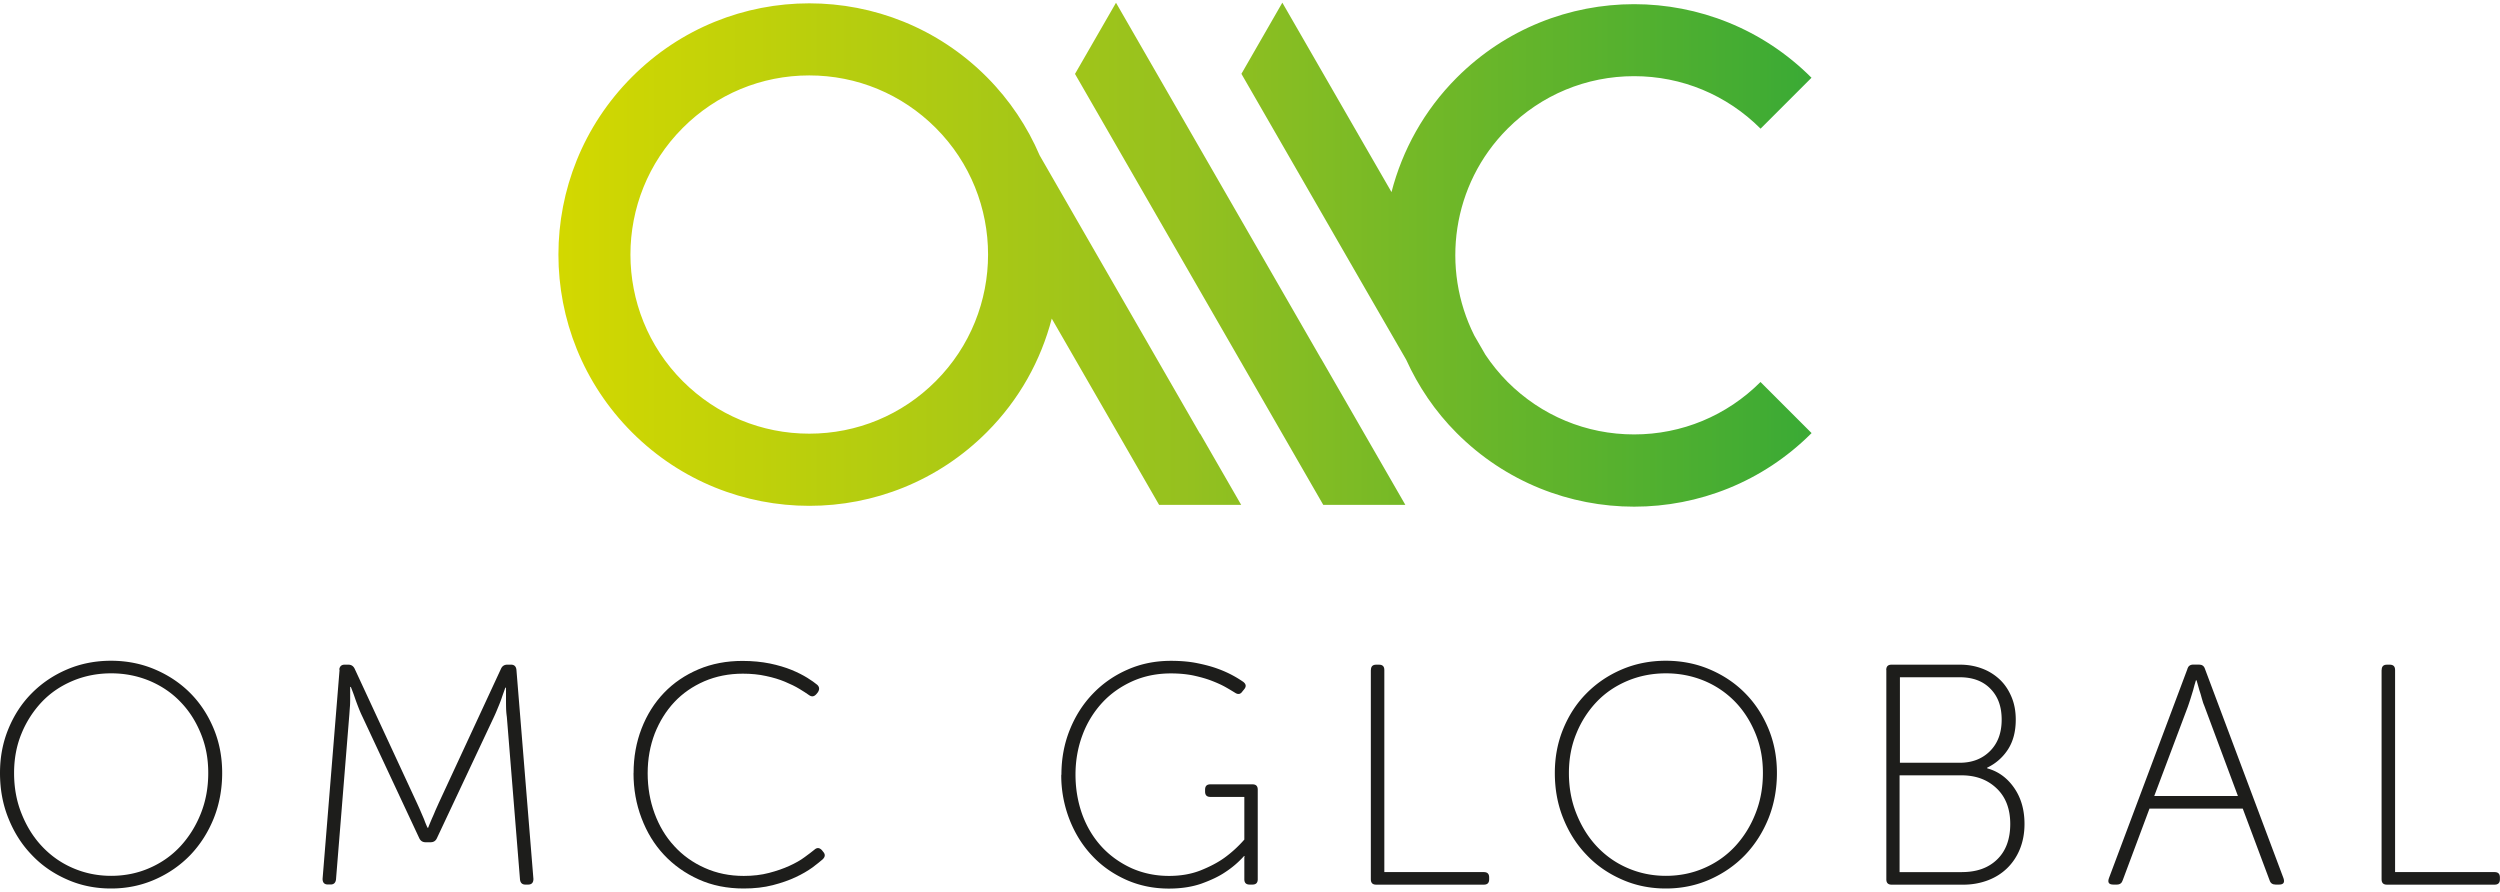 <svg xmlns="http://www.w3.org/2000/svg" viewBox="0 0 300 107">
  <defs>
    <linearGradient id="linear-gradient" x1="298.01" x2="448.38" y1="-198.84" y2="-198.84" gradientTransform="matrix(1 0 0 -1 -231 -168.27)" gradientUnits="userSpaceOnUse">
      <stop offset="0" stop-color="#d3d800"/>
      <stop offset=".5" stop-color="#95c11f"/>
      <stop offset="1" stop-color="#3aaa35"/>
    </linearGradient>
  </defs>
  <path class="marque" fill="url(#linear-gradient)" fill-rule="evenodd" stroke-width="0" d="m211.28 45.86 6.11 6.11c-5.88 5.89-13.59 8.83-21.29 8.83s-15.41-2.94-21.29-8.83c-2.62-2.62-4.62-5.62-6.07-8.81L164 34.95 153.89 17.4l-4.92-8.54 4.91-8.54 4.92 8.54 4.92 8.54 3.26 5.65c1.3-5.02 3.89-9.78 7.82-13.72C180.68 3.44 188.39.5 196.09.5s15.41 2.94 21.29 8.83l-6.11 6.11c-4.06-4.06-9.45-6.3-15.18-6.3s-11.12 2.24-15.18 6.3c-6.71 6.71-8.03 16.79-3.99 24.83l1.33 2.3c.77 1.15 1.65 2.24 2.66 3.26 4.06 4.06 9.45 6.3 15.18 6.3s11.12-2.24 15.18-6.3Zm-52.76-2.83-4.92-8.54-4.92-8.54-4.92-8.54-4.92-8.54-4.92-8.54L129 8.87l4.92 8.54 4.92 8.54 4.92 8.54 10.11 17.55 4.92 8.54h9.85l-4.92-8.54-5.19-9.01Zm-14.5 9.01 4.92 8.54h-9.85l-4.92-8.54-7.96-13.81c-1.3 5-3.89 9.73-7.8 13.64-5.88 5.89-13.59 8.83-21.29 8.83s-15.41-2.94-21.29-8.83c-11.76-11.78-11.76-30.85 0-42.63C81.7 3.35 89.4.4 97.11.4s15.41 2.94 21.29 8.83c2.79 2.8 4.9 6.01 6.36 9.42l4.2 7.3 4.92 8.54 4.92 8.54 5.19 9.01h.01Zm-31.73-36.69c-4.06-4.06-9.45-6.3-15.18-6.3s-11.13 2.24-15.18 6.3c-8.37 8.38-8.37 22.01 0 30.39 4.06 4.06 9.45 6.3 15.18 6.3s11.13-2.24 15.18-6.3c8.37-8.38 8.37-22.01 0-30.39Z"/>
  <g class="text" fill="#1D1D1B" stroke-width="0">
    <path d="M0 92.76c0-1.89.33-3.65 1.01-5.3.68-1.65 1.61-3.08 2.81-4.28 1.2-1.21 2.61-2.16 4.23-2.85 1.62-.69 3.39-1.04 5.27-1.04s3.65.35 5.27 1.04c1.62.69 3.05 1.64 4.25 2.85 1.2 1.21 2.13 2.64 2.81 4.28.68 1.65 1.01 3.41 1.01 5.3s-.33 3.74-1.01 5.44c-.68 1.68-1.61 3.14-2.81 4.4-1.2 1.24-2.61 2.22-4.25 2.94-1.64.72-3.39 1.08-5.27 1.08s-3.65-.36-5.27-1.08c-1.64-.72-3.05-1.69-4.23-2.94-1.2-1.24-2.13-2.7-2.81-4.4C.33 96.52 0 94.71 0 92.76Zm1.69 0c0 1.75.29 3.36.89 4.86.6 1.51 1.4 2.81 2.44 3.92 1.04 1.11 2.26 1.99 3.69 2.61 1.44.63 2.98.95 4.63.95s3.21-.32 4.63-.95c1.44-.63 2.66-1.5 3.69-2.61 1.02-1.11 1.84-2.41 2.44-3.92.6-1.51.89-3.12.89-4.86s-.29-3.26-.89-4.73c-.6-1.47-1.4-2.73-2.44-3.8-1.02-1.07-2.26-1.91-3.69-2.52-1.44-.6-2.98-.91-4.63-.91s-3.21.31-4.63.91c-1.44.61-2.66 1.44-3.69 2.52a12.268 12.268 0 0 0-2.44 3.8c-.6 1.45-.89 3.04-.89 4.73Z"/>
    <path d="M40.71 80.36c.05-.4.27-.6.64-.6h.45c.35 0 .6.16.76.49l7.47 16.11c.15.33.31.67.45 1.01l.41.95c.12.35.27.69.41 1.01h.08c.12-.33.27-.67.41-1.01.12-.28.27-.59.41-.95.15-.35.31-.69.45-1.01l7.47-16.11c.15-.33.4-.49.76-.49h.45c.37 0 .59.2.64.6l2.04 25.11c0 .45-.21.68-.64.68h-.33c-.37 0-.59-.2-.64-.6l-1.58-19.53a8.73 8.73 0 0 1-.09-1.09c-.01-.4-.01-.77-.01-1.13v-1.28h-.08c-.15.43-.31.85-.45 1.28-.12.35-.27.73-.44 1.13-.16.4-.32.77-.47 1.09l-6.85 14.56c-.15.33-.4.49-.76.49h-.6c-.35 0-.6-.16-.76-.49L43.5 86.02c-.15-.31-.31-.67-.47-1.08-.16-.41-.31-.81-.44-1.19-.15-.45-.32-.89-.49-1.32h-.08v1.32c0 .37 0 .77-.04 1.17-.03.4-.05.77-.08 1.09l-1.58 19.53c-.05.4-.27.6-.64.6h-.33c-.43 0-.64-.23-.64-.68l2.04-25.11h-.03Z"/>
    <path d="M76.03 92.76c0-1.9.32-3.69.96-5.34s1.54-3.08 2.69-4.28c1.16-1.21 2.54-2.14 4.14-2.82 1.61-.68 3.37-1.01 5.27-1.01 1.21 0 2.3.11 3.3.31 1 .21 1.86.47 2.6.77.75.31 1.37.63 1.89.95.52.32.9.6 1.18.83.28.25.31.56.08.91l-.19.23c-.28.31-.57.33-.9.08-.28-.2-.65-.44-1.13-.73-.48-.29-1.05-.57-1.72-.85-.67-.28-1.42-.51-2.28-.69-.85-.19-1.78-.28-2.78-.28-1.68 0-3.22.31-4.62.91-1.4.61-2.6 1.44-3.59 2.49-1 1.07-1.78 2.32-2.36 3.78-.56 1.47-.85 3.05-.85 4.77s.28 3.33.83 4.82c.55 1.49 1.33 2.81 2.36 3.92 1.01 1.11 2.24 1.99 3.66 2.62 1.42.64 2.98.96 4.68.96 1.1 0 2.12-.12 3.03-.36.92-.24 1.73-.52 2.45-.85.72-.33 1.33-.67 1.82-1.04.51-.36.89-.67 1.17-.89.31-.28.6-.27.9.04l.15.19c.28.31.27.6-.04.91-.28.25-.69.57-1.24.99-.56.4-1.22.79-2.01 1.16s-1.7.69-2.75.96c-1.04.27-2.21.4-3.49.4-1.98 0-3.79-.36-5.4-1.09-1.62-.73-3.01-1.72-4.17-2.96s-2.05-2.7-2.69-4.4c-.64-1.68-.96-3.48-.96-5.4v.03Z"/>
    <path d="M127.37 92.95c0-1.9.33-3.69 1-5.36.67-1.67 1.58-3.1 2.77-4.34 1.18-1.23 2.57-2.2 4.18-2.9 1.61-.71 3.34-1.05 5.2-1.05 1.16 0 2.21.09 3.14.28.95.19 1.77.41 2.5.68a13.225 13.225 0 0 1 3.04 1.57c.35.28.37.57.08.91l-.19.23c-.23.35-.53.4-.9.15-.28-.17-.65-.4-1.13-.67-.48-.27-1.04-.52-1.69-.77-.65-.25-1.38-.45-2.21-.63-.81-.16-1.7-.24-2.66-.24-1.66 0-3.19.31-4.59.93-1.4.63-2.62 1.48-3.63 2.57a11.747 11.747 0 0 0-2.37 3.86c-.56 1.48-.85 3.08-.85 4.78s.28 3.32.82 4.81c.55 1.49 1.33 2.77 2.33 3.86 1 1.08 2.2 1.93 3.57 2.56 1.37.61 2.87.93 4.5.93 1.44 0 2.7-.23 3.81-.67 1.1-.44 2.05-.94 2.82-1.49.9-.65 1.7-1.39 2.41-2.2v-5.12h-4.07c-.43 0-.64-.21-.64-.64v-.23c0-.43.21-.64.64-.64h5.04c.43 0 .64.21.64.64v10.75c0 .43-.21.64-.64.64h-.33c-.43 0-.64-.21-.64-.64v-2.45c0-.12 0-.24.04-.33h-.08c-.65.73-1.42 1.39-2.3 1.96-.76.51-1.69.94-2.82 1.35-1.13.39-2.42.59-3.89.59-1.84 0-3.54-.35-5.12-1.05-1.58-.71-2.96-1.67-4.1-2.9-1.16-1.23-2.06-2.68-2.71-4.34a14.59 14.59 0 0 1-.99-5.36l.03-.03Z"/>
    <path d="M164.51 80.4c0-.43.21-.64.64-.64h.33c.43 0 .64.21.64.64v24.25h11.94c.43 0 .64.21.64.64v.23c0 .43-.21.64-.64.64h-12.92c-.43 0-.64-.21-.64-.64V80.41h.01Z"/>
    <path d="M186.58 92.76c0-1.89.33-3.65 1.01-5.3s1.61-3.08 2.81-4.28c1.2-1.21 2.61-2.16 4.23-2.85 1.62-.69 3.39-1.04 5.27-1.04s3.65.35 5.27 1.04c1.62.69 3.05 1.64 4.24 2.85 1.2 1.21 2.13 2.64 2.81 4.28.68 1.65 1.01 3.41 1.01 5.3s-.33 3.74-1.01 5.44c-.68 1.68-1.61 3.14-2.81 4.4-1.2 1.24-2.61 2.22-4.24 2.94-1.64.72-3.39 1.08-5.27 1.08s-3.65-.36-5.27-1.08c-1.64-.72-3.05-1.69-4.23-2.94-1.2-1.24-2.13-2.7-2.81-4.4-.68-1.68-1.01-3.49-1.01-5.44Zm1.69 0c0 1.75.29 3.36.89 4.86.6 1.51 1.4 2.81 2.43 3.92 1.04 1.11 2.26 1.99 3.69 2.61 1.44.63 2.98.95 4.63.95s3.21-.32 4.63-.95c1.44-.63 2.66-1.5 3.69-2.61 1.02-1.11 1.84-2.41 2.43-3.92.6-1.51.89-3.12.89-4.86s-.29-3.26-.89-4.73c-.6-1.47-1.4-2.73-2.43-3.8a11.105 11.105 0 0 0-3.69-2.52c-1.44-.6-2.98-.91-4.63-.91s-3.21.31-4.63.91c-1.44.61-2.66 1.44-3.69 2.52a12.065 12.065 0 0 0-2.43 3.8c-.6 1.45-.89 3.04-.89 4.73Z"/>
    <path d="M226.35 80.4c0-.43.21-.64.64-.64h8.21c.96 0 1.84.16 2.66.47.83.31 1.52.76 2.12 1.32.59.56 1.05 1.25 1.4 2.08.35.83.51 1.73.51 2.73 0 1.44-.32 2.62-.94 3.58a6.04 6.04 0 0 1-2.49 2.18v.08c1.3.35 2.38 1.12 3.22 2.32.84 1.2 1.26 2.65 1.26 4.36 0 1.11-.19 2.11-.55 3-.36.89-.88 1.67-1.54 2.31-.66.64-1.45 1.13-2.34 1.46-.89.33-1.86.51-2.91.51H227c-.43 0-.64-.21-.64-.64V80.41Zm8.83 11.13c1.48 0 2.69-.47 3.62-1.4.93-.93 1.4-2.18 1.4-3.77s-.45-2.8-1.36-3.72c-.9-.92-2.13-1.37-3.69-1.37h-7.16v10.26h7.2-.01Zm.26 13.12c1.78 0 3.19-.51 4.23-1.53 1.04-1.01 1.56-2.44 1.56-4.24s-.54-3.24-1.64-4.28c-1.09-1.04-2.49-1.56-4.21-1.56h-7.43v11.62h7.48Z"/>
    <path d="M262.48 80.28c.11-.35.33-.53.72-.53h.68c.37 0 .61.17.72.53l9.42 25.11c.17.51 0 .76-.53.76h-.41c-.37 0-.61-.16-.72-.49l-3.23-8.63h-11.19l-3.21 8.59c-.11.35-.33.53-.72.53h-.41c-.53 0-.71-.25-.53-.76l9.42-25.11Zm6.07 15.24-3.99-10.71c-.12-.28-.24-.6-.33-.96-.09-.36-.2-.71-.31-1.04-.11-.37-.21-.77-.33-1.17h-.08c-.12.4-.24.79-.33 1.17-.11.33-.21.67-.32 1.04-.11.37-.23.68-.32.96l-4.03 10.71h10.06-.01Z"/>
    <path d="M285.8 80.4c0-.43.21-.64.64-.64h.33c.43 0 .64.21.64.64v24.25h11.94c.43 0 .64.21.64.64v.23c0 .43-.21.64-.64.64h-12.92c-.43 0-.64-.21-.64-.64V80.41h.01Z"/>
  </g>
</svg>